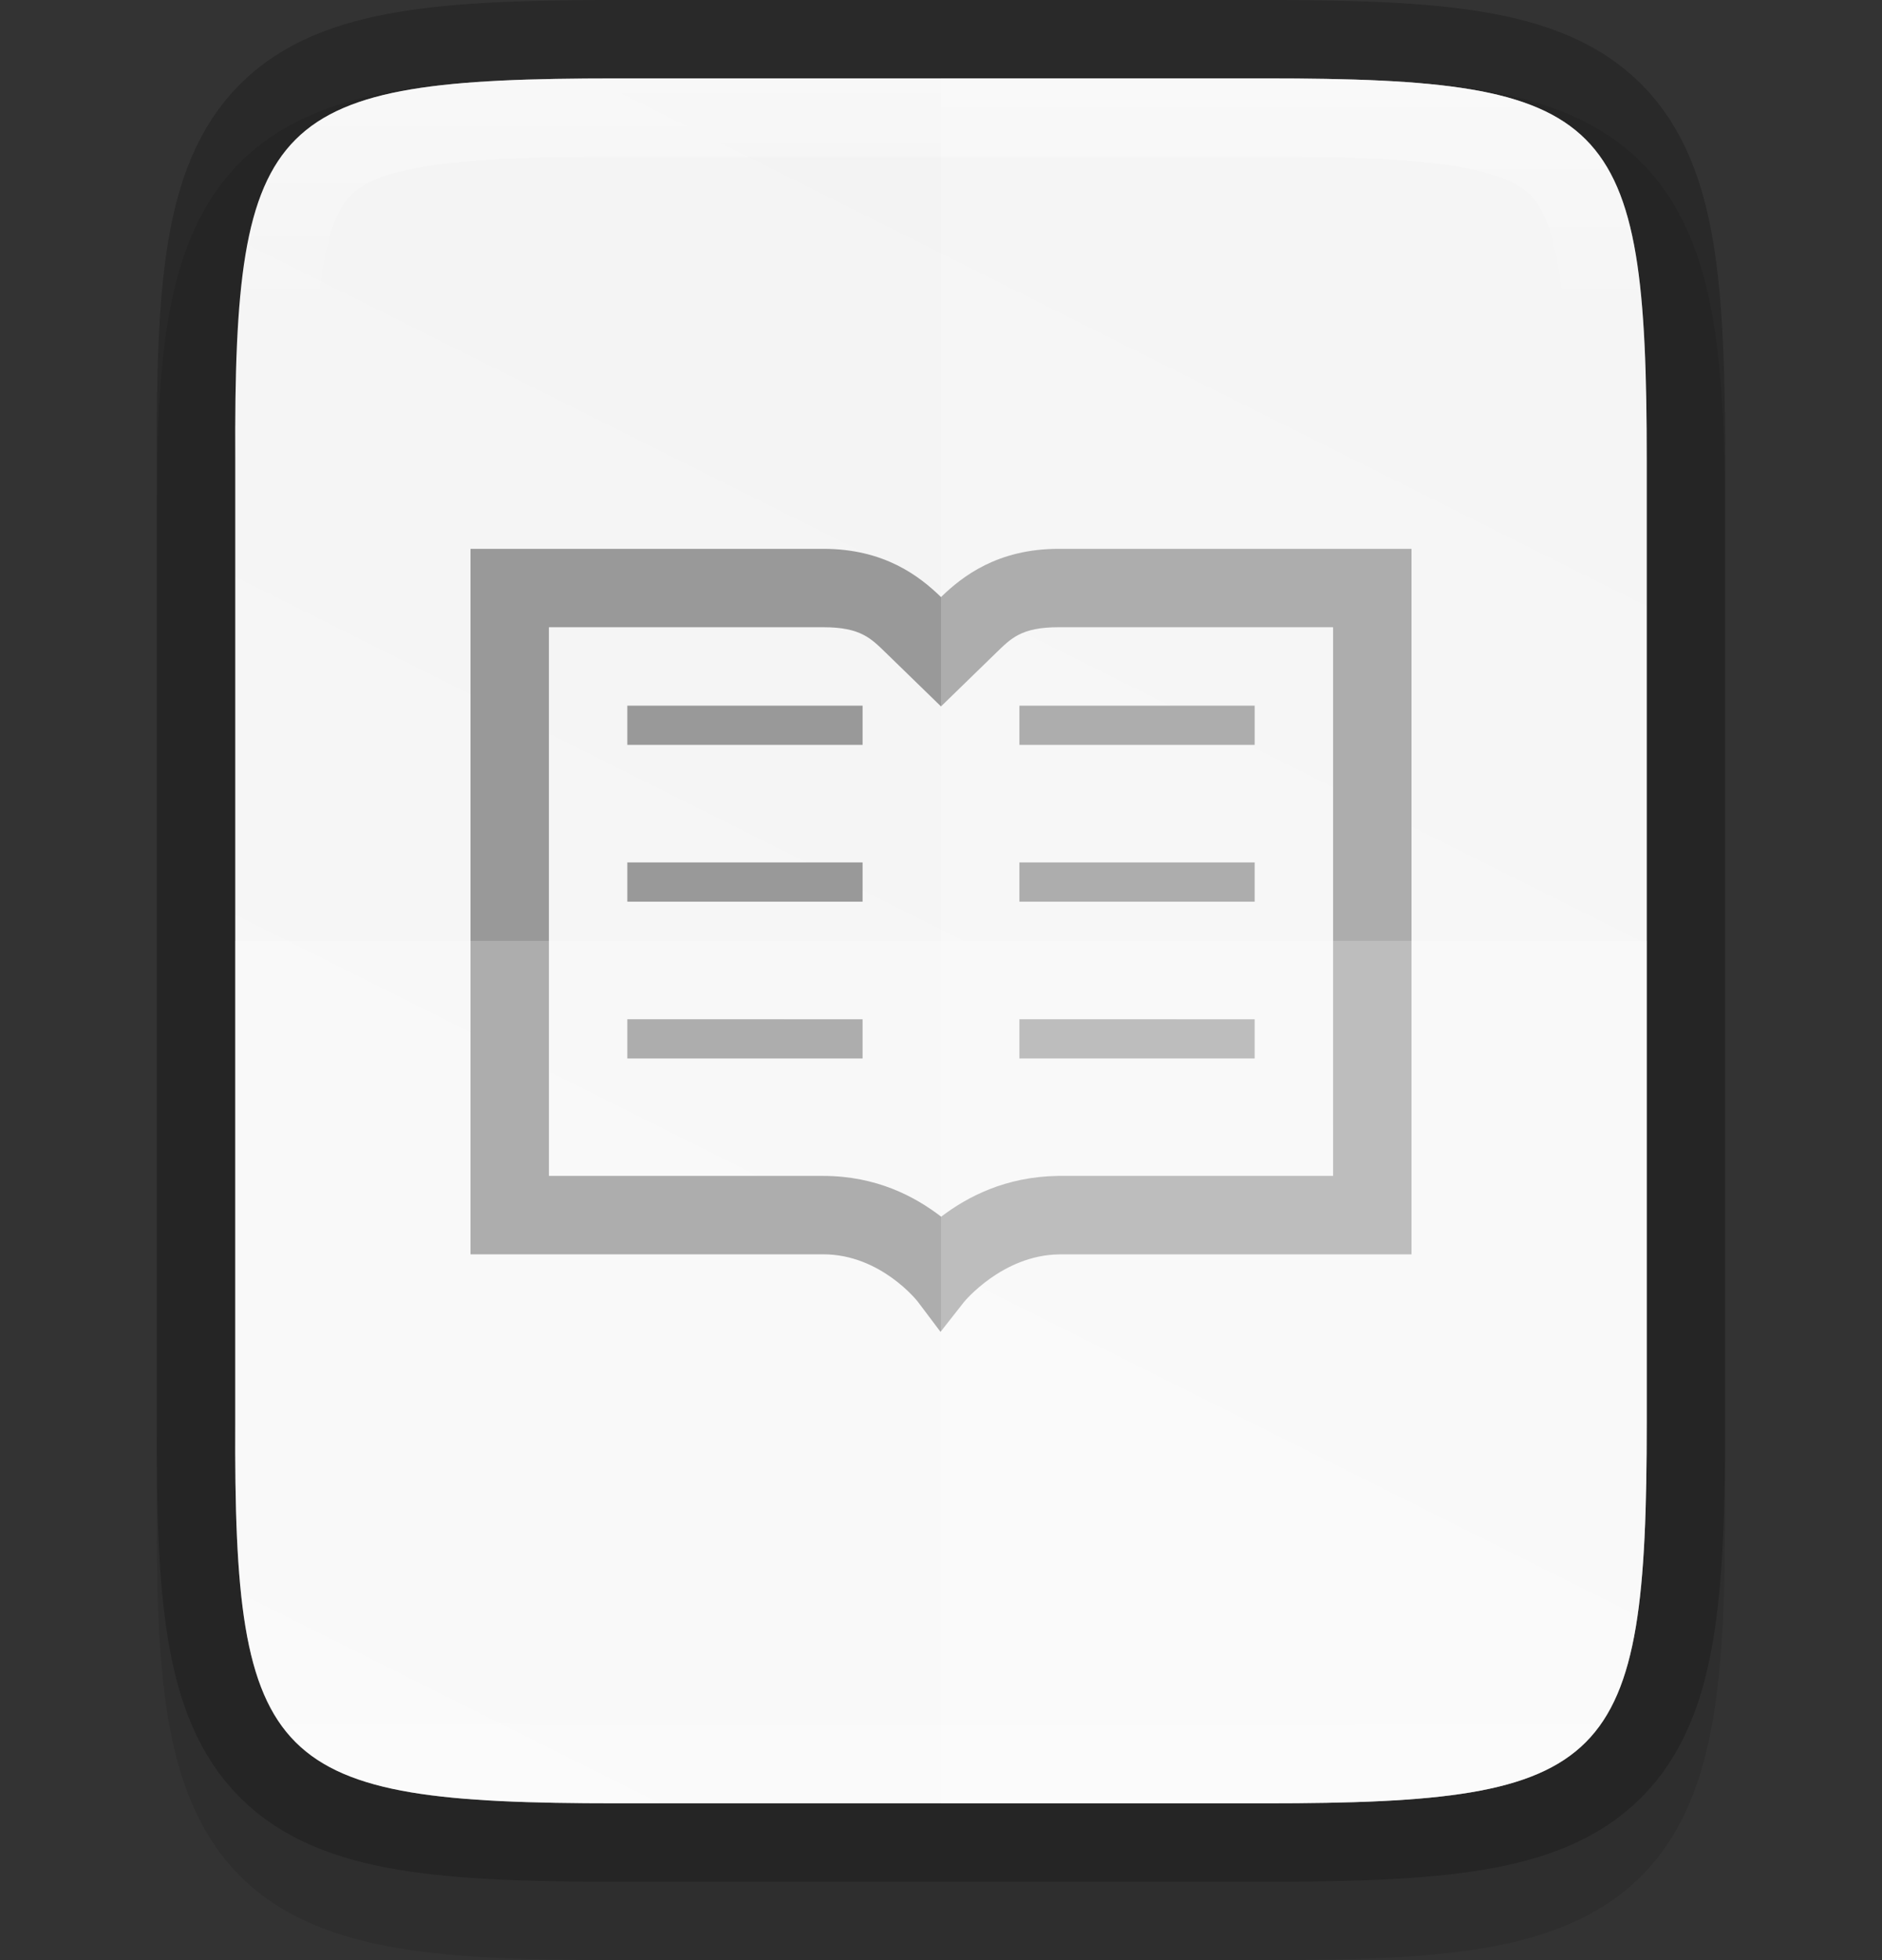 <svg xmlns:dc="http://purl.org/dc/elements/1.1/" xmlns:cc="http://creativecommons.org/ns#" xmlns:rdf="http://www.w3.org/1999/02/22-rdf-syntax-ns#" xmlns:svg="http://www.w3.org/2000/svg" xmlns="http://www.w3.org/2000/svg" xmlns:xlink="http://www.w3.org/1999/xlink" style="display:inline;enable-background:new" version="1.0" id="svg11300" height="25" width="24">
  <rect width="100%" height="100%" fill="#333333" stroke="none"/>
  <title id="title3004">Suru Icon Theme Template</title>
  <defs id="defs3">
    <linearGradient y2="207.365" x2="35.31" y1="419.233" x1="459.034" gradientTransform="matrix(0,-0.057,0.057,0,314.255,214)" gradientUnits="userSpaceOnUse" id="linearGradient916" xlink:href="#linearGradient4338"/>
    <linearGradient id="linearGradient4338">
      <stop id="stop4340" offset="0" style="stop-color:#f2f2f2;stop-opacity:1"/>
      <stop id="stop4342" offset="1" style="stop-color:#f9f9f9;stop-opacity:1"/>
    </linearGradient>
    <linearGradient gradientUnits="userSpaceOnUse" y2="211" x2="332" y1="189" x1="332" id="linearGradient981" xlink:href="#linearGradient927"/>
    <linearGradient id="linearGradient927">
      <stop id="stop923" offset="0" style="stop-color:#ffffff;stop-opacity:1;"/>
      <stop style="stop-color:#ffffff;stop-opacity:0.098" offset="0.125" id="stop933"/>
      <stop style="stop-color:#ffffff;stop-opacity:0.098" offset="0.925" id="stop931"/>
      <stop id="stop925" offset="1" style="stop-color:#ffffff;stop-opacity:0.498"/>
    </linearGradient>
    <clipPath id="clipPath971-3" clipPathUnits="userSpaceOnUse">
      <path id="path973-6" d="m 327.865,189 c -4.412,0 -4.887,0.453 -4.865,4.874 V 200 206.126 C 322.978,210.547 323.453,211 327.865,211 h 8.27 C 340.547,211 341,210.547 341,206.126 V 200 193.874 C 341,189.453 340.547,189 336.135,189 Z" style="color:#000000;display:inline;overflow:visible;visibility:visible;opacity:1;fill:#46a926;fill-opacity:1;fill-rule:nonzero;stroke:none;stroke-width:2;stroke-miterlimit:4;stroke-dasharray:none;stroke-opacity:1;marker:none;enable-background:accumulate"/>
    </clipPath>
  </defs>
  <g transform="translate(-113,-205.5)" id="layer1" style="display:inline">
    <g id="layer7" style="display:inline"/>
    <g style="display:inline" id="layer4"/>
    <g style="display:inline" id="layer2"/>
    <g style="display:inline" id="layer6"/>
    <g id="layer3"/>
    <g style="display:inline" id="layer5">
      <g id="g941" style="display:inline;enable-background:new" transform="translate(-207,17.5)">
        <rect style="display:inline;overflow:visible;visibility:visible;opacity:0;fill:#cdcdcd;fill-opacity:1;fill-rule:nonzero;stroke:none;stroke-width:2;marker:none;enable-background:accumulate" id="rect24x24" width="24" height="24" x="320" y="188"/>
        <path style="color:#000000;font-style:normal;font-variant:normal;font-weight:normal;font-stretch:normal;font-size:medium;line-height:normal;font-family:sans-serif;font-variant-ligatures:normal;font-variant-position:normal;font-variant-caps:normal;font-variant-numeric:normal;font-variant-alternates:normal;font-feature-settings:normal;text-indent:0;text-align:start;text-decoration:none;text-decoration-line:none;text-decoration-style:solid;text-decoration-color:#000000;letter-spacing:normal;word-spacing:normal;text-transform:none;writing-mode:lr-tb;direction:ltr;text-orientation:mixed;dominant-baseline:auto;baseline-shift:baseline;text-anchor:start;white-space:normal;shape-padding:0;clip-rule:nonzero;display:inline;overflow:visible;visibility:visible;opacity:0.1;isolation:auto;mix-blend-mode:normal;color-interpolation:sRGB;color-interpolation-filters:linearRGB;solid-color:#000000;solid-opacity:1;vector-effect:none;fill:#000000;fill-opacity:1;fill-rule:nonzero;stroke:none;stroke-width:2;stroke-linecap:butt;stroke-linejoin:miter;stroke-miterlimit:4;stroke-dasharray:none;stroke-dashoffset:0;stroke-opacity:1;marker:none;color-rendering:auto;image-rendering:auto;shape-rendering:auto;text-rendering:auto;enable-background:accumulate" d="m 327.865,189 c -1.12,0 -2.015,0.024 -2.791,0.154 -0.776,0.13 -1.48,0.388 -2.01,0.916 -0.53,0.528 -0.791,1.237 -0.92,2.014 -0.129,0.777 -0.15,1.672 -0.145,2.795 V 201 v 6.125 c -0.005,1.121 0.016,2.015 0.145,2.791 0.129,0.777 0.39,1.485 0.92,2.014 0.53,0.528 1.234,0.786 2.01,0.916 0.776,0.13 1.671,0.154 2.791,0.154 h 8.27 c 1.12,0 2.013,-0.024 2.787,-0.154 0.774,-0.13 1.48,-0.389 2.008,-0.918 0.528,-0.529 0.786,-1.234 0.916,-2.01 C 341.976,209.143 342,208.247 342,207.125 V 201 194.875 c 0,-1.122 -0.024,-2.018 -0.154,-2.793 -0.13,-0.775 -0.388,-1.481 -0.916,-2.01 -0.528,-0.529 -1.233,-0.788 -2.008,-0.918 C 338.147,189.024 337.255,189 336.135,189 Z" id="path995"/>
        <path style="color:#000000;display:inline;overflow:visible;visibility:visible;opacity:0.2;fill:none;fill-opacity:1;fill-rule:nonzero;stroke:#000000;stroke-width:2;stroke-miterlimit:4;stroke-dasharray:none;stroke-opacity:1;marker:none;enable-background:accumulate" d="m 327.865,189 c -4.412,0 -4.887,0.453 -4.865,4.874 V 200 206.126 C 322.978,210.547 323.453,211 327.865,211 h 8.27 C 340.547,211 341,210.547 341,206.126 V 200 193.874 C 341,189.453 340.547,189 336.135,189 Z" id="path926"/>
        <path id="path914" d="m 327.865,189 c -4.412,0 -4.887,0.453 -4.865,4.874 V 200 206.126 C 322.978,210.547 323.453,211 327.865,211 h 8.27 C 340.547,211 341,210.547 341,206.126 V 200 193.874 C 341,189.453 340.547,189 336.135,189 Z" style="color:#000000;display:inline;overflow:visible;visibility:visible;fill:url(#linearGradient916);fill-opacity:1;fill-rule:nonzero;stroke:none;stroke-width:1;marker:none;enable-background:accumulate"/>
        <path style="color:#000000;font-style:normal;font-variant:normal;font-weight:normal;font-stretch:normal;font-size:medium;line-height:normal;font-family:sans-serif;font-variant-ligatures:none;font-variant-position:normal;font-variant-caps:normal;font-variant-numeric:normal;font-variant-alternates:normal;font-feature-settings:normal;text-indent:0;text-align:start;text-decoration:none;text-decoration-line:none;text-decoration-style:solid;text-decoration-color:#000000;letter-spacing:normal;word-spacing:normal;text-transform:none;writing-mode:lr-tb;direction:ltr;baseline-shift:baseline;text-anchor:start;white-space:normal;shape-padding:0;clip-rule:nonzero;display:inline;overflow:visible;visibility:visible;opacity:1;isolation:auto;mix-blend-mode:normal;color-interpolation:sRGB;color-interpolation-filters:linearRGB;solid-color:#000000;solid-opacity:1;fill:#999999;fill-opacity:1;fill-rule:nonzero;stroke:none;stroke-width:0.75;stroke-linecap:butt;stroke-linejoin:miter;stroke-miterlimit:4;stroke-dasharray:none;stroke-dashoffset:0;stroke-opacity:1;marker:none;color-rendering:auto;image-rendering:auto;shape-rendering:auto;text-rendering:auto;enable-background:accumulate" d="m 326,195 v 8.998 h 4.5 c 0.731,6e-5 1.201,0.6 1.201,0.6 l 0.293,0.389 0.301,-0.383 c 0,0 0.487,-0.594 1.207,-0.605 H 338 V 195 h -4.5 c -0.777,0 -1.226,0.349 -1.5,0.615 C 331.726,195.349 331.277,195 330.5,195 Z m 1,1 h 3.5 c 0.477,0 0.607,0.142 0.803,0.332 l 0.697,0.678 0.697,-0.678 C 332.893,196.142 333.022,196 333.5,196 h 3.5 v 6.998 h -3.506 -0.008 c -0.666,0.011 -1.151,0.267 -1.484,0.52 -0.337,-0.259 -0.827,-0.519 -1.502,-0.52 H 327 Z" id="path954"/>
        <path id="path1027" d="m 328,197 v 0.5 h 3 V 197 Z m 5,0 v 0.5 h 3 V 197 Z m -5,2 v 0.5 h 3 V 199 Z m 5,0 v 0.5 h 3 V 199 Z m -5,2 v 0.5 h 3 V 201 Z m 5,0 v 0.5 h 3 V 201 Z" style="color:#000000;font-style:normal;font-variant:normal;font-weight:normal;font-stretch:normal;font-size:medium;line-height:normal;font-family:sans-serif;font-variant-ligatures:none;font-variant-position:normal;font-variant-caps:normal;font-variant-numeric:normal;font-variant-alternates:normal;font-feature-settings:normal;text-indent:0;text-align:start;text-decoration:none;text-decoration-line:none;text-decoration-style:solid;text-decoration-color:#000000;letter-spacing:normal;word-spacing:normal;text-transform:none;writing-mode:lr-tb;direction:ltr;baseline-shift:baseline;text-anchor:start;white-space:normal;shape-padding:0;clip-rule:nonzero;display:inline;overflow:visible;visibility:visible;opacity:1;isolation:auto;mix-blend-mode:normal;color-interpolation:sRGB;color-interpolation-filters:linearRGB;solid-color:#000000;solid-opacity:1;fill:#999999;fill-opacity:1;fill-rule:nonzero;stroke:none;stroke-width:1;stroke-linecap:butt;stroke-linejoin:miter;stroke-miterlimit:4;stroke-dasharray:none;stroke-dashoffset:0;stroke-opacity:1;marker:none;color-rendering:auto;image-rendering:auto;shape-rendering:auto;text-rendering:auto;enable-background:accumulate"/>
        <path style="color:#000000;display:inline;overflow:visible;visibility:visible;opacity:0.2;fill:#ffffff;fill-opacity:1;fill-rule:nonzero;stroke:none;stroke-width:1;marker:none;enable-background:accumulate" d="m 323,200 v 6.125 c -0.022,4.421 0.453,4.875 4.865,4.875 h 8.27 C 340.547,211 341,210.546 341,206.125 V 200 Z" id="path1007"/>
        <path style="color:#000000;display:inline;overflow:visible;visibility:visible;opacity:0.2;fill:#ffffff;fill-opacity:1;fill-rule:nonzero;stroke:none;stroke-width:1;marker:none;enable-background:accumulate" d="m 332,189 v 22 h 4.135 C 340.547,211 341,210.546 341,206.125 V 200 193.875 C 341,189.454 340.547,189 336.135,189 Z" id="path1014"/>
        <path id="path935" d="m 327.865,189 c -4.412,0 -4.887,0.453 -4.865,4.874 V 200 206.126 C 322.978,210.547 323.453,211 327.865,211 h 8.27 C 340.547,211 341,210.547 341,206.126 V 200 193.874 C 341,189.453 340.547,189 336.135,189 Z" style="color:#000000;display:inline;overflow:visible;visibility:visible;opacity:0.4;fill:none;fill-opacity:1;fill-rule:nonzero;stroke:url(#linearGradient981);stroke-width:2;stroke-miterlimit:4;stroke-dasharray:none;stroke-opacity:1;marker:none;enable-background:accumulate" clip-path="url(#clipPath971-3)"/>
      </g>
    </g>
  </g>
</svg>